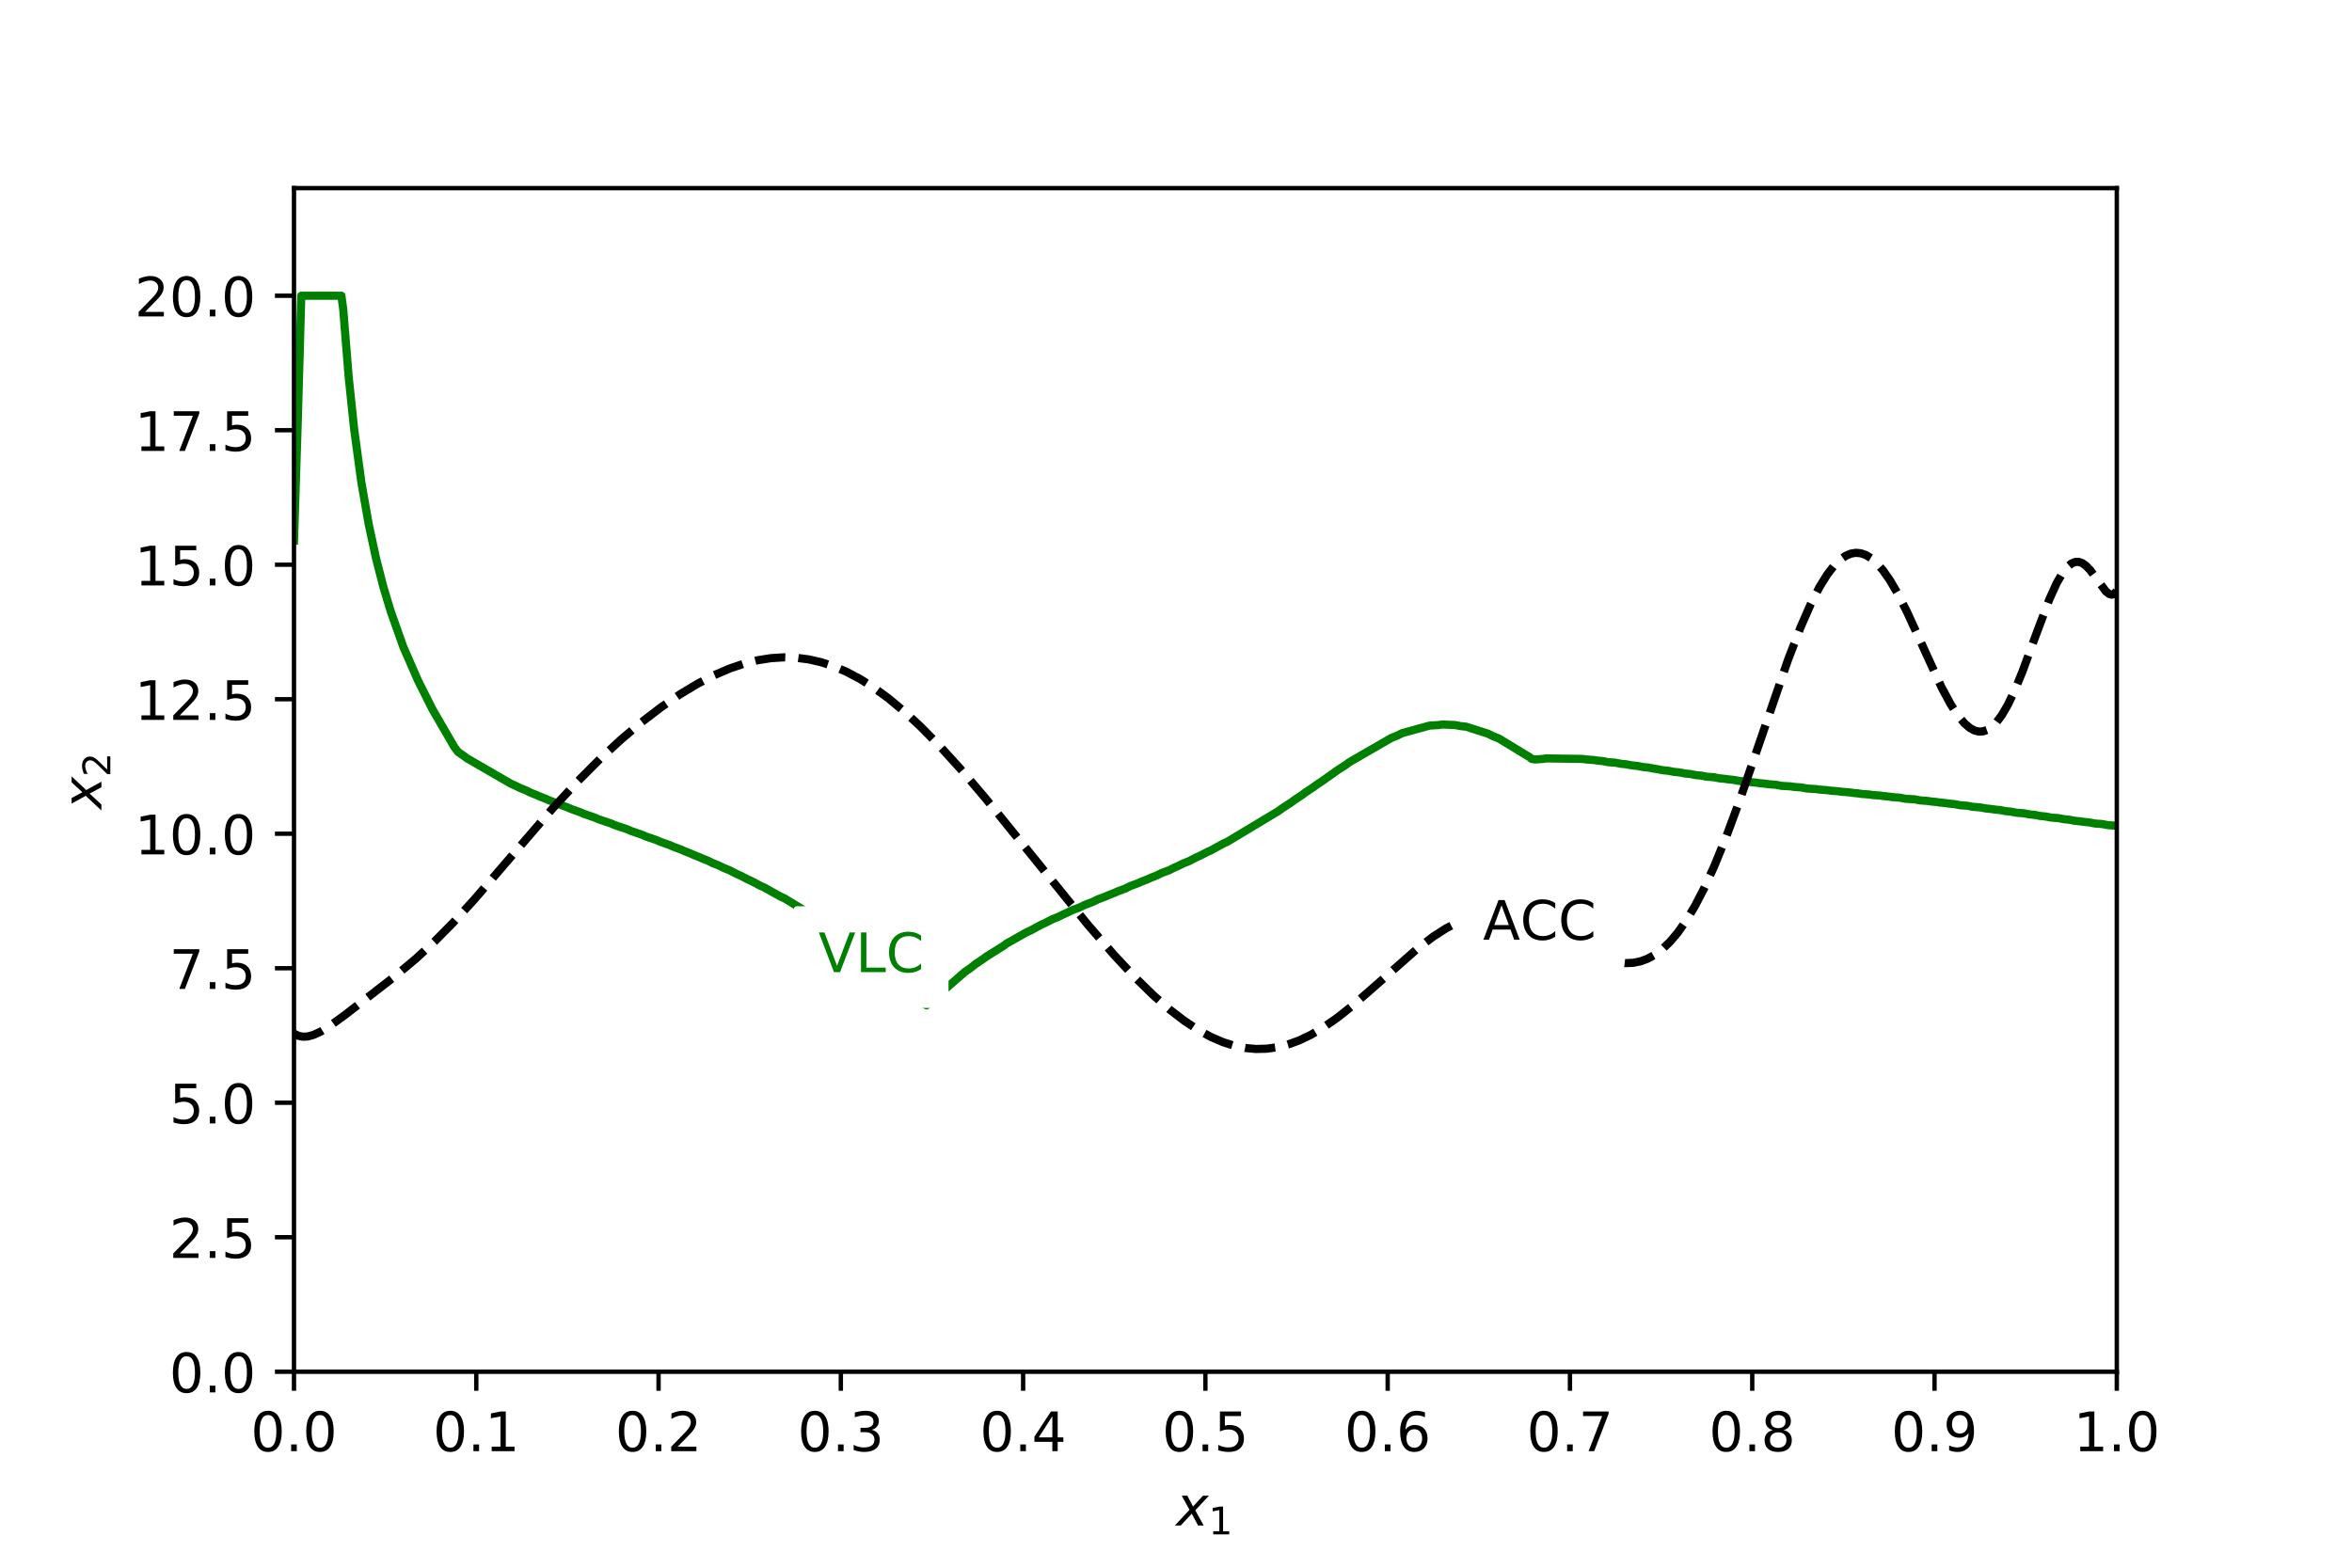 <?xml version="1.0" encoding="utf-8" standalone="no"?>
<!DOCTYPE svg PUBLIC "-//W3C//DTD SVG 1.1//EN"
  "http://www.w3.org/Graphics/SVG/1.1/DTD/svg11.dtd">
<!-- Created with matplotlib (https://matplotlib.org/) -->
<svg height="288pt" version="1.1" viewBox="0 0 432 288" width="432pt" xmlns="http://www.w3.org/2000/svg" xmlns:xlink="http://www.w3.org/1999/xlink">
 <defs>
  <style type="text/css">
*{stroke-linecap:butt;stroke-linejoin:round;}
  </style>
 </defs>
 <g id="figure_1">
  <g id="patch_1">
   <path d="M 0 288 
L 432 288 
L 432 0 
L 0 0 
z
" style="fill:#ffffff;"/>
  </g>
  <g id="axes_1">
   <g id="patch_2">
    <path d="M 54 252 
L 388.8 252 
L 388.8 34.56 
L 54 34.56 
z
" style="fill:#ffffff;"/>
   </g>
   <g id="matplotlib.axis_1">
    <g id="xtick_1">
     <g id="line2d_1">
      <defs>
       <path d="M 0 0 
L 0 3.5 
" id="m8e0d40734b" style="stroke:#000000;stroke-width:0.8;"/>
      </defs>
      <g>
       <use style="stroke:#000000;stroke-width:0.8;" x="54" xlink:href="#m8e0d40734b" y="252"/>
      </g>
     </g>
     <g id="text_1">
      <!-- 0.0 -->
      <defs>
       <path d="M 31.781 66.406 
Q 24.172 66.406 20.328 58.906 
Q 16.5 51.422 16.5 36.375 
Q 16.5 21.391 20.328 13.891 
Q 24.172 6.391 31.781 6.391 
Q 39.453 6.391 43.281 13.891 
Q 47.125 21.391 47.125 36.375 
Q 47.125 51.422 43.281 58.906 
Q 39.453 66.406 31.781 66.406 
z
M 31.781 74.219 
Q 44.047 74.219 50.516 64.516 
Q 56.984 54.828 56.984 36.375 
Q 56.984 17.969 50.516 8.266 
Q 44.047 -1.422 31.781 -1.422 
Q 19.531 -1.422 13.062 8.266 
Q 6.594 17.969 6.594 36.375 
Q 6.594 54.828 13.062 64.516 
Q 19.531 74.219 31.781 74.219 
z
" id="DejaVuSans-48"/>
       <path d="M 10.688 12.406 
L 21 12.406 
L 21 0 
L 10.688 0 
z
" id="DejaVuSans-46"/>
      </defs>
      <g transform="translate(46.048 266.598)scale(0.1 -0.1)">
       <use xlink:href="#DejaVuSans-48"/>
       <use x="63.623" xlink:href="#DejaVuSans-46"/>
       <use x="95.41" xlink:href="#DejaVuSans-48"/>
      </g>
     </g>
    </g>
    <g id="xtick_2">
     <g id="line2d_2">
      <g>
       <use style="stroke:#000000;stroke-width:0.8;" x="87.48" xlink:href="#m8e0d40734b" y="252"/>
      </g>
     </g>
     <g id="text_2">
      <!-- 0.1 -->
      <defs>
       <path d="M 12.406 8.297 
L 28.516 8.297 
L 28.516 63.922 
L 10.984 60.406 
L 10.984 69.391 
L 28.422 72.906 
L 38.281 72.906 
L 38.281 8.297 
L 54.391 8.297 
L 54.391 0 
L 12.406 0 
z
" id="DejaVuSans-49"/>
      </defs>
      <g transform="translate(79.528 266.598)scale(0.1 -0.1)">
       <use xlink:href="#DejaVuSans-48"/>
       <use x="63.623" xlink:href="#DejaVuSans-46"/>
       <use x="95.41" xlink:href="#DejaVuSans-49"/>
      </g>
     </g>
    </g>
    <g id="xtick_3">
     <g id="line2d_3">
      <g>
       <use style="stroke:#000000;stroke-width:0.8;" x="120.96" xlink:href="#m8e0d40734b" y="252"/>
      </g>
     </g>
     <g id="text_3">
      <!-- 0.2 -->
      <defs>
       <path d="M 19.188 8.297 
L 53.609 8.297 
L 53.609 0 
L 7.328 0 
L 7.328 8.297 
Q 12.938 14.109 22.625 23.891 
Q 32.328 33.688 34.812 36.531 
Q 39.547 41.844 41.422 45.531 
Q 43.312 49.219 43.312 52.781 
Q 43.312 58.594 39.234 62.25 
Q 35.156 65.922 28.609 65.922 
Q 23.969 65.922 18.812 64.312 
Q 13.672 62.703 7.812 59.422 
L 7.812 69.391 
Q 13.766 71.781 18.938 73 
Q 24.125 74.219 28.422 74.219 
Q 39.75 74.219 46.484 68.547 
Q 53.219 62.891 53.219 53.422 
Q 53.219 48.922 51.531 44.891 
Q 49.859 40.875 45.406 35.406 
Q 44.188 33.984 37.641 27.219 
Q 31.109 20.453 19.188 8.297 
z
" id="DejaVuSans-50"/>
      </defs>
      <g transform="translate(113.008 266.598)scale(0.1 -0.1)">
       <use xlink:href="#DejaVuSans-48"/>
       <use x="63.623" xlink:href="#DejaVuSans-46"/>
       <use x="95.41" xlink:href="#DejaVuSans-50"/>
      </g>
     </g>
    </g>
    <g id="xtick_4">
     <g id="line2d_4">
      <g>
       <use style="stroke:#000000;stroke-width:0.8;" x="154.44" xlink:href="#m8e0d40734b" y="252"/>
      </g>
     </g>
     <g id="text_4">
      <!-- 0.3 -->
      <defs>
       <path d="M 40.578 39.312 
Q 47.656 37.797 51.625 33 
Q 55.609 28.219 55.609 21.188 
Q 55.609 10.406 48.188 4.484 
Q 40.766 -1.422 27.094 -1.422 
Q 22.516 -1.422 17.656 -0.516 
Q 12.797 0.391 7.625 2.203 
L 7.625 11.719 
Q 11.719 9.328 16.594 8.109 
Q 21.484 6.891 26.812 6.891 
Q 36.078 6.891 40.938 10.547 
Q 45.797 14.203 45.797 21.188 
Q 45.797 27.641 41.281 31.266 
Q 36.766 34.906 28.719 34.906 
L 20.219 34.906 
L 20.219 43.016 
L 29.109 43.016 
Q 36.375 43.016 40.234 45.922 
Q 44.094 48.828 44.094 54.297 
Q 44.094 59.906 40.109 62.906 
Q 36.141 65.922 28.719 65.922 
Q 24.656 65.922 20.016 65.031 
Q 15.375 64.156 9.812 62.312 
L 9.812 71.094 
Q 15.438 72.656 20.344 73.438 
Q 25.25 74.219 29.594 74.219 
Q 40.828 74.219 47.359 69.109 
Q 53.906 64.016 53.906 55.328 
Q 53.906 49.266 50.438 45.094 
Q 46.969 40.922 40.578 39.312 
z
" id="DejaVuSans-51"/>
      </defs>
      <g transform="translate(146.488 266.598)scale(0.1 -0.1)">
       <use xlink:href="#DejaVuSans-48"/>
       <use x="63.623" xlink:href="#DejaVuSans-46"/>
       <use x="95.41" xlink:href="#DejaVuSans-51"/>
      </g>
     </g>
    </g>
    <g id="xtick_5">
     <g id="line2d_5">
      <g>
       <use style="stroke:#000000;stroke-width:0.8;" x="187.92" xlink:href="#m8e0d40734b" y="252"/>
      </g>
     </g>
     <g id="text_5">
      <!-- 0.4 -->
      <defs>
       <path d="M 37.797 64.312 
L 12.891 25.391 
L 37.797 25.391 
z
M 35.203 72.906 
L 47.609 72.906 
L 47.609 25.391 
L 58.016 25.391 
L 58.016 17.188 
L 47.609 17.188 
L 47.609 0 
L 37.797 0 
L 37.797 17.188 
L 4.891 17.188 
L 4.891 26.703 
z
" id="DejaVuSans-52"/>
      </defs>
      <g transform="translate(179.968 266.598)scale(0.1 -0.1)">
       <use xlink:href="#DejaVuSans-48"/>
       <use x="63.623" xlink:href="#DejaVuSans-46"/>
       <use x="95.41" xlink:href="#DejaVuSans-52"/>
      </g>
     </g>
    </g>
    <g id="xtick_6">
     <g id="line2d_6">
      <g>
       <use style="stroke:#000000;stroke-width:0.8;" x="221.4" xlink:href="#m8e0d40734b" y="252"/>
      </g>
     </g>
     <g id="text_6">
      <!-- 0.5 -->
      <defs>
       <path d="M 10.797 72.906 
L 49.516 72.906 
L 49.516 64.594 
L 19.828 64.594 
L 19.828 46.734 
Q 21.969 47.469 24.109 47.828 
Q 26.266 48.188 28.422 48.188 
Q 40.625 48.188 47.75 41.5 
Q 54.891 34.812 54.891 23.391 
Q 54.891 11.625 47.562 5.094 
Q 40.234 -1.422 26.906 -1.422 
Q 22.312 -1.422 17.547 -0.641 
Q 12.797 0.141 7.719 1.703 
L 7.719 11.625 
Q 12.109 9.234 16.797 8.062 
Q 21.484 6.891 26.703 6.891 
Q 35.156 6.891 40.078 11.328 
Q 45.016 15.766 45.016 23.391 
Q 45.016 31 40.078 35.438 
Q 35.156 39.891 26.703 39.891 
Q 22.75 39.891 18.812 39.016 
Q 14.891 38.141 10.797 36.281 
z
" id="DejaVuSans-53"/>
      </defs>
      <g transform="translate(213.448 266.598)scale(0.1 -0.1)">
       <use xlink:href="#DejaVuSans-48"/>
       <use x="63.623" xlink:href="#DejaVuSans-46"/>
       <use x="95.41" xlink:href="#DejaVuSans-53"/>
      </g>
     </g>
    </g>
    <g id="xtick_7">
     <g id="line2d_7">
      <g>
       <use style="stroke:#000000;stroke-width:0.8;" x="254.88" xlink:href="#m8e0d40734b" y="252"/>
      </g>
     </g>
     <g id="text_7">
      <!-- 0.6 -->
      <defs>
       <path d="M 33.016 40.375 
Q 26.375 40.375 22.484 35.828 
Q 18.609 31.297 18.609 23.391 
Q 18.609 15.531 22.484 10.953 
Q 26.375 6.391 33.016 6.391 
Q 39.656 6.391 43.531 10.953 
Q 47.406 15.531 47.406 23.391 
Q 47.406 31.297 43.531 35.828 
Q 39.656 40.375 33.016 40.375 
z
M 52.594 71.297 
L 52.594 62.312 
Q 48.875 64.062 45.094 64.984 
Q 41.312 65.922 37.594 65.922 
Q 27.828 65.922 22.672 59.328 
Q 17.531 52.734 16.797 39.406 
Q 19.672 43.656 24.016 45.922 
Q 28.375 48.188 33.594 48.188 
Q 44.578 48.188 50.953 41.516 
Q 57.328 34.859 57.328 23.391 
Q 57.328 12.156 50.688 5.359 
Q 44.047 -1.422 33.016 -1.422 
Q 20.359 -1.422 13.672 8.266 
Q 6.984 17.969 6.984 36.375 
Q 6.984 53.656 15.188 63.938 
Q 23.391 74.219 37.203 74.219 
Q 40.922 74.219 44.703 73.484 
Q 48.484 72.75 52.594 71.297 
z
" id="DejaVuSans-54"/>
      </defs>
      <g transform="translate(246.928 266.598)scale(0.1 -0.1)">
       <use xlink:href="#DejaVuSans-48"/>
       <use x="63.623" xlink:href="#DejaVuSans-46"/>
       <use x="95.41" xlink:href="#DejaVuSans-54"/>
      </g>
     </g>
    </g>
    <g id="xtick_8">
     <g id="line2d_8">
      <g>
       <use style="stroke:#000000;stroke-width:0.8;" x="288.36" xlink:href="#m8e0d40734b" y="252"/>
      </g>
     </g>
     <g id="text_8">
      <!-- 0.7 -->
      <defs>
       <path d="M 8.203 72.906 
L 55.078 72.906 
L 55.078 68.703 
L 28.609 0 
L 18.312 0 
L 43.219 64.594 
L 8.203 64.594 
z
" id="DejaVuSans-55"/>
      </defs>
      <g transform="translate(280.408 266.598)scale(0.1 -0.1)">
       <use xlink:href="#DejaVuSans-48"/>
       <use x="63.623" xlink:href="#DejaVuSans-46"/>
       <use x="95.41" xlink:href="#DejaVuSans-55"/>
      </g>
     </g>
    </g>
    <g id="xtick_9">
     <g id="line2d_9">
      <g>
       <use style="stroke:#000000;stroke-width:0.8;" x="321.84" xlink:href="#m8e0d40734b" y="252"/>
      </g>
     </g>
     <g id="text_9">
      <!-- 0.8 -->
      <defs>
       <path d="M 31.781 34.625 
Q 24.75 34.625 20.719 30.859 
Q 16.703 27.094 16.703 20.516 
Q 16.703 13.922 20.719 10.156 
Q 24.75 6.391 31.781 6.391 
Q 38.812 6.391 42.859 10.172 
Q 46.922 13.969 46.922 20.516 
Q 46.922 27.094 42.891 30.859 
Q 38.875 34.625 31.781 34.625 
z
M 21.922 38.812 
Q 15.578 40.375 12.031 44.719 
Q 8.5 49.078 8.5 55.328 
Q 8.5 64.062 14.719 69.141 
Q 20.953 74.219 31.781 74.219 
Q 42.672 74.219 48.875 69.141 
Q 55.078 64.062 55.078 55.328 
Q 55.078 49.078 51.531 44.719 
Q 48 40.375 41.703 38.812 
Q 48.828 37.156 52.797 32.312 
Q 56.781 27.484 56.781 20.516 
Q 56.781 9.906 50.312 4.234 
Q 43.844 -1.422 31.781 -1.422 
Q 19.734 -1.422 13.25 4.234 
Q 6.781 9.906 6.781 20.516 
Q 6.781 27.484 10.781 32.312 
Q 14.797 37.156 21.922 38.812 
z
M 18.312 54.391 
Q 18.312 48.734 21.844 45.562 
Q 25.391 42.391 31.781 42.391 
Q 38.141 42.391 41.719 45.562 
Q 45.312 48.734 45.312 54.391 
Q 45.312 60.062 41.719 63.234 
Q 38.141 66.406 31.781 66.406 
Q 25.391 66.406 21.844 63.234 
Q 18.312 60.062 18.312 54.391 
z
" id="DejaVuSans-56"/>
      </defs>
      <g transform="translate(313.888 266.598)scale(0.1 -0.1)">
       <use xlink:href="#DejaVuSans-48"/>
       <use x="63.623" xlink:href="#DejaVuSans-46"/>
       <use x="95.41" xlink:href="#DejaVuSans-56"/>
      </g>
     </g>
    </g>
    <g id="xtick_10">
     <g id="line2d_10">
      <g>
       <use style="stroke:#000000;stroke-width:0.8;" x="355.32" xlink:href="#m8e0d40734b" y="252"/>
      </g>
     </g>
     <g id="text_10">
      <!-- 0.9 -->
      <defs>
       <path d="M 10.984 1.516 
L 10.984 10.5 
Q 14.703 8.734 18.5 7.812 
Q 22.312 6.891 25.984 6.891 
Q 35.75 6.891 40.891 13.453 
Q 46.047 20.016 46.781 33.406 
Q 43.953 29.203 39.594 26.953 
Q 35.25 24.703 29.984 24.703 
Q 19.047 24.703 12.672 31.312 
Q 6.297 37.938 6.297 49.422 
Q 6.297 60.641 12.938 67.422 
Q 19.578 74.219 30.609 74.219 
Q 43.266 74.219 49.922 64.516 
Q 56.594 54.828 56.594 36.375 
Q 56.594 19.141 48.406 8.859 
Q 40.234 -1.422 26.422 -1.422 
Q 22.703 -1.422 18.891 -0.688 
Q 15.094 0.047 10.984 1.516 
z
M 30.609 32.422 
Q 37.25 32.422 41.125 36.953 
Q 45.016 41.5 45.016 49.422 
Q 45.016 57.281 41.125 61.844 
Q 37.25 66.406 30.609 66.406 
Q 23.969 66.406 20.094 61.844 
Q 16.219 57.281 16.219 49.422 
Q 16.219 41.5 20.094 36.953 
Q 23.969 32.422 30.609 32.422 
z
" id="DejaVuSans-57"/>
      </defs>
      <g transform="translate(347.368 266.598)scale(0.1 -0.1)">
       <use xlink:href="#DejaVuSans-48"/>
       <use x="63.623" xlink:href="#DejaVuSans-46"/>
       <use x="95.41" xlink:href="#DejaVuSans-57"/>
      </g>
     </g>
    </g>
    <g id="xtick_11">
     <g id="line2d_11">
      <g>
       <use style="stroke:#000000;stroke-width:0.8;" x="388.8" xlink:href="#m8e0d40734b" y="252"/>
      </g>
     </g>
     <g id="text_11">
      <!-- 1.0 -->
      <g transform="translate(380.848 266.598)scale(0.1 -0.1)">
       <use xlink:href="#DejaVuSans-49"/>
       <use x="63.623" xlink:href="#DejaVuSans-46"/>
       <use x="95.41" xlink:href="#DejaVuSans-48"/>
      </g>
     </g>
    </g>
    <g id="text_12">
     <!-- $x_1$ -->
     <defs>
      <path d="M 60.016 54.688 
L 34.906 27.875 
L 50.297 0 
L 39.984 0 
L 28.422 21.688 
L 8.297 0 
L -2.594 0 
L 24.312 28.812 
L 10.016 54.688 
L 20.312 54.688 
L 30.812 34.906 
L 49.125 54.688 
z
" id="DejaVuSans-Oblique-120"/>
     </defs>
     <g transform="translate(216.05 280.277)scale(0.1 -0.1)">
      <use transform="translate(0 0.312)" xlink:href="#DejaVuSans-Oblique-120"/>
      <use transform="translate(59.18 -16.094)scale(0.7)" xlink:href="#DejaVuSans-49"/>
     </g>
    </g>
   </g>
   <g id="matplotlib.axis_2">
    <g id="ytick_1">
     <g id="line2d_12">
      <defs>
       <path d="M 0 0 
L -3.5 0 
" id="m501a128cc4" style="stroke:#000000;stroke-width:0.8;"/>
      </defs>
      <g>
       <use style="stroke:#000000;stroke-width:0.8;" x="54" xlink:href="#m501a128cc4" y="252"/>
      </g>
     </g>
     <g id="text_13">
      <!-- 0.0 -->
      <g transform="translate(31.097 255.799)scale(0.1 -0.1)">
       <use xlink:href="#DejaVuSans-48"/>
       <use x="63.623" xlink:href="#DejaVuSans-46"/>
       <use x="95.41" xlink:href="#DejaVuSans-48"/>
      </g>
     </g>
    </g>
    <g id="ytick_2">
     <g id="line2d_13">
      <g>
       <use style="stroke:#000000;stroke-width:0.8;" x="54" xlink:href="#m501a128cc4" y="227.291"/>
      </g>
     </g>
     <g id="text_14">
      <!-- 2.5 -->
      <g transform="translate(31.097 231.09)scale(0.1 -0.1)">
       <use xlink:href="#DejaVuSans-50"/>
       <use x="63.623" xlink:href="#DejaVuSans-46"/>
       <use x="95.41" xlink:href="#DejaVuSans-53"/>
      </g>
     </g>
    </g>
    <g id="ytick_3">
     <g id="line2d_14">
      <g>
       <use style="stroke:#000000;stroke-width:0.8;" x="54" xlink:href="#m501a128cc4" y="202.582"/>
      </g>
     </g>
     <g id="text_15">
      <!-- 5.0 -->
      <g transform="translate(31.097 206.381)scale(0.1 -0.1)">
       <use xlink:href="#DejaVuSans-53"/>
       <use x="63.623" xlink:href="#DejaVuSans-46"/>
       <use x="95.41" xlink:href="#DejaVuSans-48"/>
      </g>
     </g>
    </g>
    <g id="ytick_4">
     <g id="line2d_15">
      <g>
       <use style="stroke:#000000;stroke-width:0.8;" x="54" xlink:href="#m501a128cc4" y="177.873"/>
      </g>
     </g>
     <g id="text_16">
      <!-- 7.5 -->
      <g transform="translate(31.097 181.672)scale(0.1 -0.1)">
       <use xlink:href="#DejaVuSans-55"/>
       <use x="63.623" xlink:href="#DejaVuSans-46"/>
       <use x="95.41" xlink:href="#DejaVuSans-53"/>
      </g>
     </g>
    </g>
    <g id="ytick_5">
     <g id="line2d_16">
      <g>
       <use style="stroke:#000000;stroke-width:0.8;" x="54" xlink:href="#m501a128cc4" y="153.164"/>
      </g>
     </g>
     <g id="text_17">
      <!-- 10.0 -->
      <g transform="translate(24.734 156.963)scale(0.1 -0.1)">
       <use xlink:href="#DejaVuSans-49"/>
       <use x="63.623" xlink:href="#DejaVuSans-48"/>
       <use x="127.246" xlink:href="#DejaVuSans-46"/>
       <use x="159.033" xlink:href="#DejaVuSans-48"/>
      </g>
     </g>
    </g>
    <g id="ytick_6">
     <g id="line2d_17">
      <g>
       <use style="stroke:#000000;stroke-width:0.8;" x="54" xlink:href="#m501a128cc4" y="128.455"/>
      </g>
     </g>
     <g id="text_18">
      <!-- 12.5 -->
      <g transform="translate(24.734 132.254)scale(0.1 -0.1)">
       <use xlink:href="#DejaVuSans-49"/>
       <use x="63.623" xlink:href="#DejaVuSans-50"/>
       <use x="127.246" xlink:href="#DejaVuSans-46"/>
       <use x="159.033" xlink:href="#DejaVuSans-53"/>
      </g>
     </g>
    </g>
    <g id="ytick_7">
     <g id="line2d_18">
      <g>
       <use style="stroke:#000000;stroke-width:0.8;" x="54" xlink:href="#m501a128cc4" y="103.745"/>
      </g>
     </g>
     <g id="text_19">
      <!-- 15.0 -->
      <g transform="translate(24.734 107.545)scale(0.1 -0.1)">
       <use xlink:href="#DejaVuSans-49"/>
       <use x="63.623" xlink:href="#DejaVuSans-53"/>
       <use x="127.246" xlink:href="#DejaVuSans-46"/>
       <use x="159.033" xlink:href="#DejaVuSans-48"/>
      </g>
     </g>
    </g>
    <g id="ytick_8">
     <g id="line2d_19">
      <g>
       <use style="stroke:#000000;stroke-width:0.8;" x="54" xlink:href="#m501a128cc4" y="79.036"/>
      </g>
     </g>
     <g id="text_20">
      <!-- 17.5 -->
      <g transform="translate(24.734 82.836)scale(0.1 -0.1)">
       <use xlink:href="#DejaVuSans-49"/>
       <use x="63.623" xlink:href="#DejaVuSans-55"/>
       <use x="127.246" xlink:href="#DejaVuSans-46"/>
       <use x="159.033" xlink:href="#DejaVuSans-53"/>
      </g>
     </g>
    </g>
    <g id="ytick_9">
     <g id="line2d_20">
      <g>
       <use style="stroke:#000000;stroke-width:0.8;" x="54" xlink:href="#m501a128cc4" y="54.327"/>
      </g>
     </g>
     <g id="text_21">
      <!-- 20.0 -->
      <g transform="translate(24.734 58.126)scale(0.1 -0.1)">
       <use xlink:href="#DejaVuSans-50"/>
       <use x="63.623" xlink:href="#DejaVuSans-48"/>
       <use x="127.246" xlink:href="#DejaVuSans-46"/>
       <use x="159.033" xlink:href="#DejaVuSans-48"/>
      </g>
     </g>
    </g>
    <g id="text_22">
     <!-- $x_2$ -->
     <g transform="translate(18.655 148.63)rotate(-90)scale(0.1 -0.1)">
      <use transform="translate(0 0.312)" xlink:href="#DejaVuSans-Oblique-120"/>
      <use transform="translate(59.18 -16.094)scale(0.7)" xlink:href="#DejaVuSans-50"/>
     </g>
    </g>
   </g>
   <g id="line2d_21">
    <path clip-path="url(#p4e89682bcb)" d="M 54 99.298 
L 54.67 78.048 
L 55.339 54.327 
L 62.705 54.327 
L 63.04 56.798 
L 64.044 69.252 
L 65.048 78.839 
L 66.388 88.722 
L 67.727 96.333 
L 69.066 102.559 
L 70.405 107.798 
L 71.744 112.245 
L 74.088 118.867 
L 76.766 124.995 
L 79.445 130.332 
L 83.462 137.251 
L 84.132 138.141 
L 85.136 138.832 
L 85.806 139.327 
L 93.841 143.972 
L 94.511 144.268 
L 95.515 144.763 
L 96.52 145.158 
L 97.524 145.652 
L 98.528 146.047 
L 99.198 146.344 
L 100.202 146.739 
L 100.872 147.036 
L 102.211 147.53 
L 102.881 147.826 
L 104.22 148.321 
L 104.89 148.617 
L 106.564 149.21 
L 107.233 149.507 
L 109.242 150.199 
L 109.912 150.495 
L 112.255 151.286 
L 112.925 151.582 
L 115.268 152.373 
L 115.938 152.669 
L 117.947 153.361 
L 118.616 153.658 
L 120.625 154.35 
L 121.295 154.646 
L 122.969 155.239 
L 123.638 155.536 
L 124.978 156.03 
L 125.647 156.326 
L 126.652 156.722 
L 127.321 157.018 
L 128.326 157.414 
L 128.995 157.71 
L 130 158.105 
L 131.004 158.6 
L 132.008 158.995 
L 133.013 159.489 
L 134.017 159.885 
L 135.356 160.576 
L 136.026 160.873 
L 137.365 161.565 
L 138.035 161.861 
L 139.709 162.751 
L 140.378 163.047 
L 143.392 164.727 
L 144.061 165.024 
L 150.422 168.879 
L 151.092 169.373 
L 152.766 170.46 
L 153.436 170.954 
L 154.775 171.844 
L 155.779 172.634 
L 156.784 173.326 
L 157.788 174.117 
L 158.458 174.611 
L 159.797 175.698 
L 160.466 176.193 
L 162.475 177.873 
L 163.145 178.367 
L 169.506 184.099 
L 169.841 184.495 
L 170.176 184.692 
L 177.206 178.565 
L 178.211 177.873 
L 179.215 177.082 
L 180.554 176.193 
L 181.224 175.698 
L 184.237 173.82 
L 184.907 173.326 
L 188.59 171.251 
L 189.259 170.954 
L 191.268 169.867 
L 191.938 169.57 
L 193.277 168.879 
L 194.281 168.483 
L 195.286 167.989 
L 195.955 167.693 
L 196.96 167.198 
L 198.299 166.704 
L 199.303 166.21 
L 200.642 165.716 
L 201.647 165.222 
L 202.986 164.727 
L 203.656 164.431 
L 204.66 164.036 
L 205.33 163.739 
L 206.669 163.245 
L 207.673 162.751 
L 209.012 162.257 
L 209.682 161.96 
L 210.686 161.565 
L 211.356 161.268 
L 212.36 160.873 
L 213.365 160.379 
L 214.704 159.885 
L 215.708 159.39 
L 216.378 159.094 
L 217.382 158.6 
L 218.387 158.204 
L 219.726 157.512 
L 220.396 157.216 
L 221.735 156.524 
L 222.404 156.228 
L 224.748 154.943 
L 225.418 154.646 
L 234.792 149.013 
L 235.462 148.518 
L 237.136 147.431 
L 237.805 146.937 
L 239.144 146.047 
L 239.814 145.553 
L 241.153 144.664 
L 241.823 144.17 
L 243.162 143.28 
L 243.832 142.786 
L 244.836 142.094 
L 245.506 141.6 
L 247.18 140.513 
L 247.849 140.018 
L 255.55 135.571 
L 256.554 135.175 
L 257.558 134.681 
L 262.58 133.298 
L 264.254 133.199 
L 264.924 133.1 
L 267.268 133.199 
L 268.272 133.396 
L 269.276 133.495 
L 273.294 134.78 
L 274.298 135.274 
L 275.303 135.67 
L 280.994 139.129 
L 281.329 139.425 
L 281.999 139.524 
L 283.338 139.425 
L 284.008 139.327 
L 290.704 139.425 
L 291.373 139.524 
L 292.712 139.623 
L 293.382 139.722 
L 294.386 139.821 
L 295.391 140.018 
L 296.73 140.117 
L 297.734 140.315 
L 298.739 140.414 
L 299.743 140.611 
L 300.748 140.71 
L 301.752 140.908 
L 302.756 141.007 
L 303.761 141.204 
L 304.43 141.303 
L 305.435 141.501 
L 306.439 141.6 
L 307.444 141.797 
L 308.448 141.896 
L 309.452 142.094 
L 310.457 142.193 
L 311.461 142.39 
L 312.466 142.489 
L 313.47 142.687 
L 314.809 142.786 
L 315.814 142.983 
L 316.818 143.082 
L 317.488 143.181 
L 318.492 143.28 
L 319.496 143.478 
L 320.836 143.577 
L 321.505 143.675 
L 322.51 143.774 
L 323.179 143.873 
L 324.184 143.972 
L 324.853 144.071 
L 326.192 144.17 
L 327.197 144.367 
L 328.871 144.466 
L 329.54 144.565 
L 330.88 144.664 
L 331.884 144.861 
L 333.558 144.96 
L 334.228 145.059 
L 335.567 145.158 
L 336.236 145.257 
L 337.576 145.356 
L 338.245 145.454 
L 339.584 145.553 
L 340.254 145.652 
L 341.258 145.751 
L 341.928 145.85 
L 343.267 145.949 
L 343.937 146.047 
L 345.276 146.146 
L 345.946 146.245 
L 346.95 146.344 
L 347.62 146.443 
L 348.959 146.542 
L 349.963 146.739 
L 351.637 146.838 
L 352.642 147.036 
L 353.981 147.135 
L 354.65 147.233 
L 355.655 147.332 
L 356.324 147.431 
L 357.329 147.53 
L 357.998 147.629 
L 359.003 147.728 
L 360.007 147.925 
L 361.346 148.024 
L 362.351 148.222 
L 363.69 148.321 
L 364.694 148.518 
L 365.699 148.617 
L 366.368 148.716 
L 367.373 148.815 
L 368.377 149.013 
L 369.382 149.111 
L 370.386 149.309 
L 371.725 149.408 
L 372.73 149.606 
L 373.734 149.704 
L 374.738 149.902 
L 375.743 150.001 
L 376.747 150.199 
L 378.086 150.297 
L 379.091 150.495 
L 380.095 150.594 
L 381.1 150.792 
L 382.104 150.89 
L 382.774 150.989 
L 383.778 151.088 
L 384.782 151.286 
L 386.122 151.385 
L 387.126 151.582 
L 388.465 151.681 
L 388.8 151.78 
L 388.8 151.78 
" style="fill:none;stroke:#008000;stroke-linecap:square;stroke-width:1.5;"/>
   </g>
   <g id="line2d_22">
    <path clip-path="url(#p4e89682bcb)" d="M 54 189.892 
L 54.804 190.29 
L 55.641 190.454 
L 56.545 190.404 
L 57.616 190.108 
L 58.922 189.5 
L 60.663 188.421 
L 63.442 186.397 
L 72.449 179.424 
L 76.4 176.112 
L 79.816 172.958 
L 83.264 169.466 
L 87.182 165.17 
L 92.673 158.78 
L 101.479 148.545 
L 106.067 143.581 
L 110.185 139.448 
L 114.103 135.83 
L 117.853 132.664 
L 121.469 129.899 
L 124.884 127.563 
L 128.099 125.626 
L 131.112 124.065 
L 133.958 122.839 
L 136.637 121.924 
L 139.182 121.289 
L 141.626 120.907 
L 143.97 120.762 
L 146.28 120.841 
L 148.557 121.139 
L 150.834 121.66 
L 153.144 122.419 
L 155.488 123.422 
L 157.932 124.714 
L 160.477 126.317 
L 163.156 128.273 
L 166.002 130.632 
L 169.082 133.48 
L 172.498 136.949 
L 176.382 141.222 
L 181.036 146.69 
L 187.498 154.658 
L 199.786 169.853 
L 204.575 175.38 
L 208.459 179.537 
L 211.841 182.84 
L 214.854 185.478 
L 217.566 187.563 
L 220.077 189.218 
L 222.421 190.5 
L 224.631 191.455 
L 226.707 192.116 
L 228.716 192.527 
L 230.692 192.706 
L 232.634 192.659 
L 234.576 192.391 
L 236.551 191.894 
L 238.594 191.148 
L 240.737 190.124 
L 243.014 188.785 
L 245.525 187.043 
L 248.404 184.766 
L 252.154 181.496 
L 260.425 174.2 
L 263.237 172.072 
L 265.615 170.544 
L 267.758 169.426 
L 269.733 168.642 
L 271.608 168.132 
L 273.416 167.868 
L 275.224 167.827 
L 277.066 168.012 
L 278.975 168.434 
L 281.017 169.119 
L 283.294 170.123 
L 286.174 171.653 
L 293.205 175.5 
L 295.248 176.303 
L 296.989 176.757 
L 298.529 176.935 
L 299.969 176.88 
L 301.341 176.602 
L 302.681 176.099 
L 303.987 175.372 
L 305.326 174.367 
L 306.699 173.053 
L 308.139 171.357 
L 309.645 169.227 
L 311.253 166.557 
L 312.96 163.28 
L 314.835 159.187 
L 316.945 154.026 
L 319.423 147.342 
L 322.804 137.516 
L 328.396 121.257 
L 330.706 115.262 
L 332.581 110.986 
L 334.189 107.852 
L 335.595 105.575 
L 336.834 103.965 
L 337.972 102.834 
L 339.01 102.108 
L 339.981 101.698 
L 340.885 101.555 
L 341.789 101.642 
L 342.693 101.957 
L 343.631 102.522 
L 344.669 103.419 
L 345.807 104.717 
L 347.08 106.526 
L 348.52 108.975 
L 350.261 112.396 
L 352.738 117.812 
L 356.623 126.289 
L 358.33 129.462 
L 359.669 131.51 
L 360.808 132.87 
L 361.812 133.735 
L 362.683 134.207 
L 363.487 134.399 
L 364.257 134.354 
L 365.027 134.08 
L 365.83 133.547 
L 366.701 132.686 
L 367.672 131.388 
L 368.743 129.564 
L 369.982 126.995 
L 371.489 123.329 
L 373.833 116.944 
L 376.378 110.181 
L 377.75 107.143 
L 378.822 105.279 
L 379.693 104.169 
L 380.463 103.527 
L 381.132 103.244 
L 381.768 103.216 
L 382.405 103.42 
L 383.108 103.9 
L 383.911 104.734 
L 385.05 106.28 
L 386.791 108.638 
L 387.427 109.139 
L 387.896 109.247 
L 388.298 109.102 
L 388.7 108.683 
L 388.8 108.529 
L 388.8 108.529 
" style="fill:none;stroke:#000000;stroke-dasharray:5.55,2.4;stroke-dashoffset:0;stroke-width:1.5;"/>
   </g>
   <g id="text_23">
    <g id="patch_3">
     <path clip-path="url(#p4e89682bcb)" d="M 146.322 184.669 
L 173.718 184.669 
L 173.718 166.991 
L 146.322 166.991 
z
" style="fill:#ffffff;stroke:#ffffff;stroke-linejoin:miter;"/>
    </g>
    <g clip-path="url(#p4e89682bcb)">
     <!-- VLC -->
     <defs>
      <path d="M 28.609 0 
L 0.781 72.906 
L 11.078 72.906 
L 34.188 11.531 
L 57.328 72.906 
L 67.578 72.906 
L 39.797 0 
z
" id="DejaVuSans-86"/>
      <path d="M 9.812 72.906 
L 19.672 72.906 
L 19.672 8.297 
L 55.172 8.297 
L 55.172 0 
L 9.812 0 
z
" id="DejaVuSans-76"/>
      <path d="M 64.406 67.281 
L 64.406 56.891 
Q 59.422 61.531 53.781 63.812 
Q 48.141 66.109 41.797 66.109 
Q 29.297 66.109 22.656 58.469 
Q 16.016 50.828 16.016 36.375 
Q 16.016 21.969 22.656 14.328 
Q 29.297 6.688 41.797 6.688 
Q 48.141 6.688 53.781 8.984 
Q 59.422 11.281 64.406 15.922 
L 64.406 5.609 
Q 59.234 2.094 53.438 0.328 
Q 47.656 -1.422 41.219 -1.422 
Q 24.656 -1.422 15.125 8.703 
Q 5.609 18.844 5.609 36.375 
Q 5.609 53.953 15.125 64.078 
Q 24.656 74.219 41.219 74.219 
Q 47.75 74.219 53.531 72.484 
Q 59.328 70.75 64.406 67.281 
z
" id="DejaVuSans-67"/>
     </defs>
     <g style="fill:#008000;" transform="translate(150.322 178.589)scale(0.1 -0.1)">
      <use xlink:href="#DejaVuSans-86"/>
      <use x="68.408" xlink:href="#DejaVuSans-76"/>
      <use x="124.121" xlink:href="#DejaVuSans-67"/>
     </g>
    </g>
   </g>
   <g id="text_24">
    <g id="patch_4">
     <path clip-path="url(#p4e89682bcb)" d="M 268.378 178.716 
L 297.182 178.716 
L 297.182 161.038 
L 268.378 161.038 
z
" style="fill:#ffffff;stroke:#ffffff;stroke-linejoin:miter;"/>
    </g>
    <g clip-path="url(#p4e89682bcb)">
     <!-- ACC -->
     <defs>
      <path d="M 34.188 63.188 
L 20.797 26.906 
L 47.609 26.906 
z
M 28.609 72.906 
L 39.797 72.906 
L 67.578 0 
L 57.328 0 
L 50.688 18.703 
L 17.828 18.703 
L 11.188 0 
L 0.781 0 
z
" id="DejaVuSans-65"/>
     </defs>
     <g transform="translate(272.378 172.637)scale(0.1 -0.1)">
      <use xlink:href="#DejaVuSans-65"/>
      <use x="68.393" xlink:href="#DejaVuSans-67"/>
      <use x="138.217" xlink:href="#DejaVuSans-67"/>
     </g>
    </g>
   </g>
   <g id="patch_5">
    <path d="M 54 252 
L 54 34.56 
" style="fill:none;stroke:#000000;stroke-linecap:square;stroke-linejoin:miter;stroke-width:0.8;"/>
   </g>
   <g id="patch_6">
    <path d="M 388.8 252 
L 388.8 34.56 
" style="fill:none;stroke:#000000;stroke-linecap:square;stroke-linejoin:miter;stroke-width:0.8;"/>
   </g>
   <g id="patch_7">
    <path d="M 54 252 
L 388.8 252 
" style="fill:none;stroke:#000000;stroke-linecap:square;stroke-linejoin:miter;stroke-width:0.8;"/>
   </g>
   <g id="patch_8">
    <path d="M 54 34.56 
L 388.8 34.56 
" style="fill:none;stroke:#000000;stroke-linecap:square;stroke-linejoin:miter;stroke-width:0.8;"/>
   </g>
  </g>
 </g>
 <defs>
  <clipPath id="p4e89682bcb">
   <rect height="217.44" width="334.8" x="54" y="34.56"/>
  </clipPath>
 </defs>
</svg>
